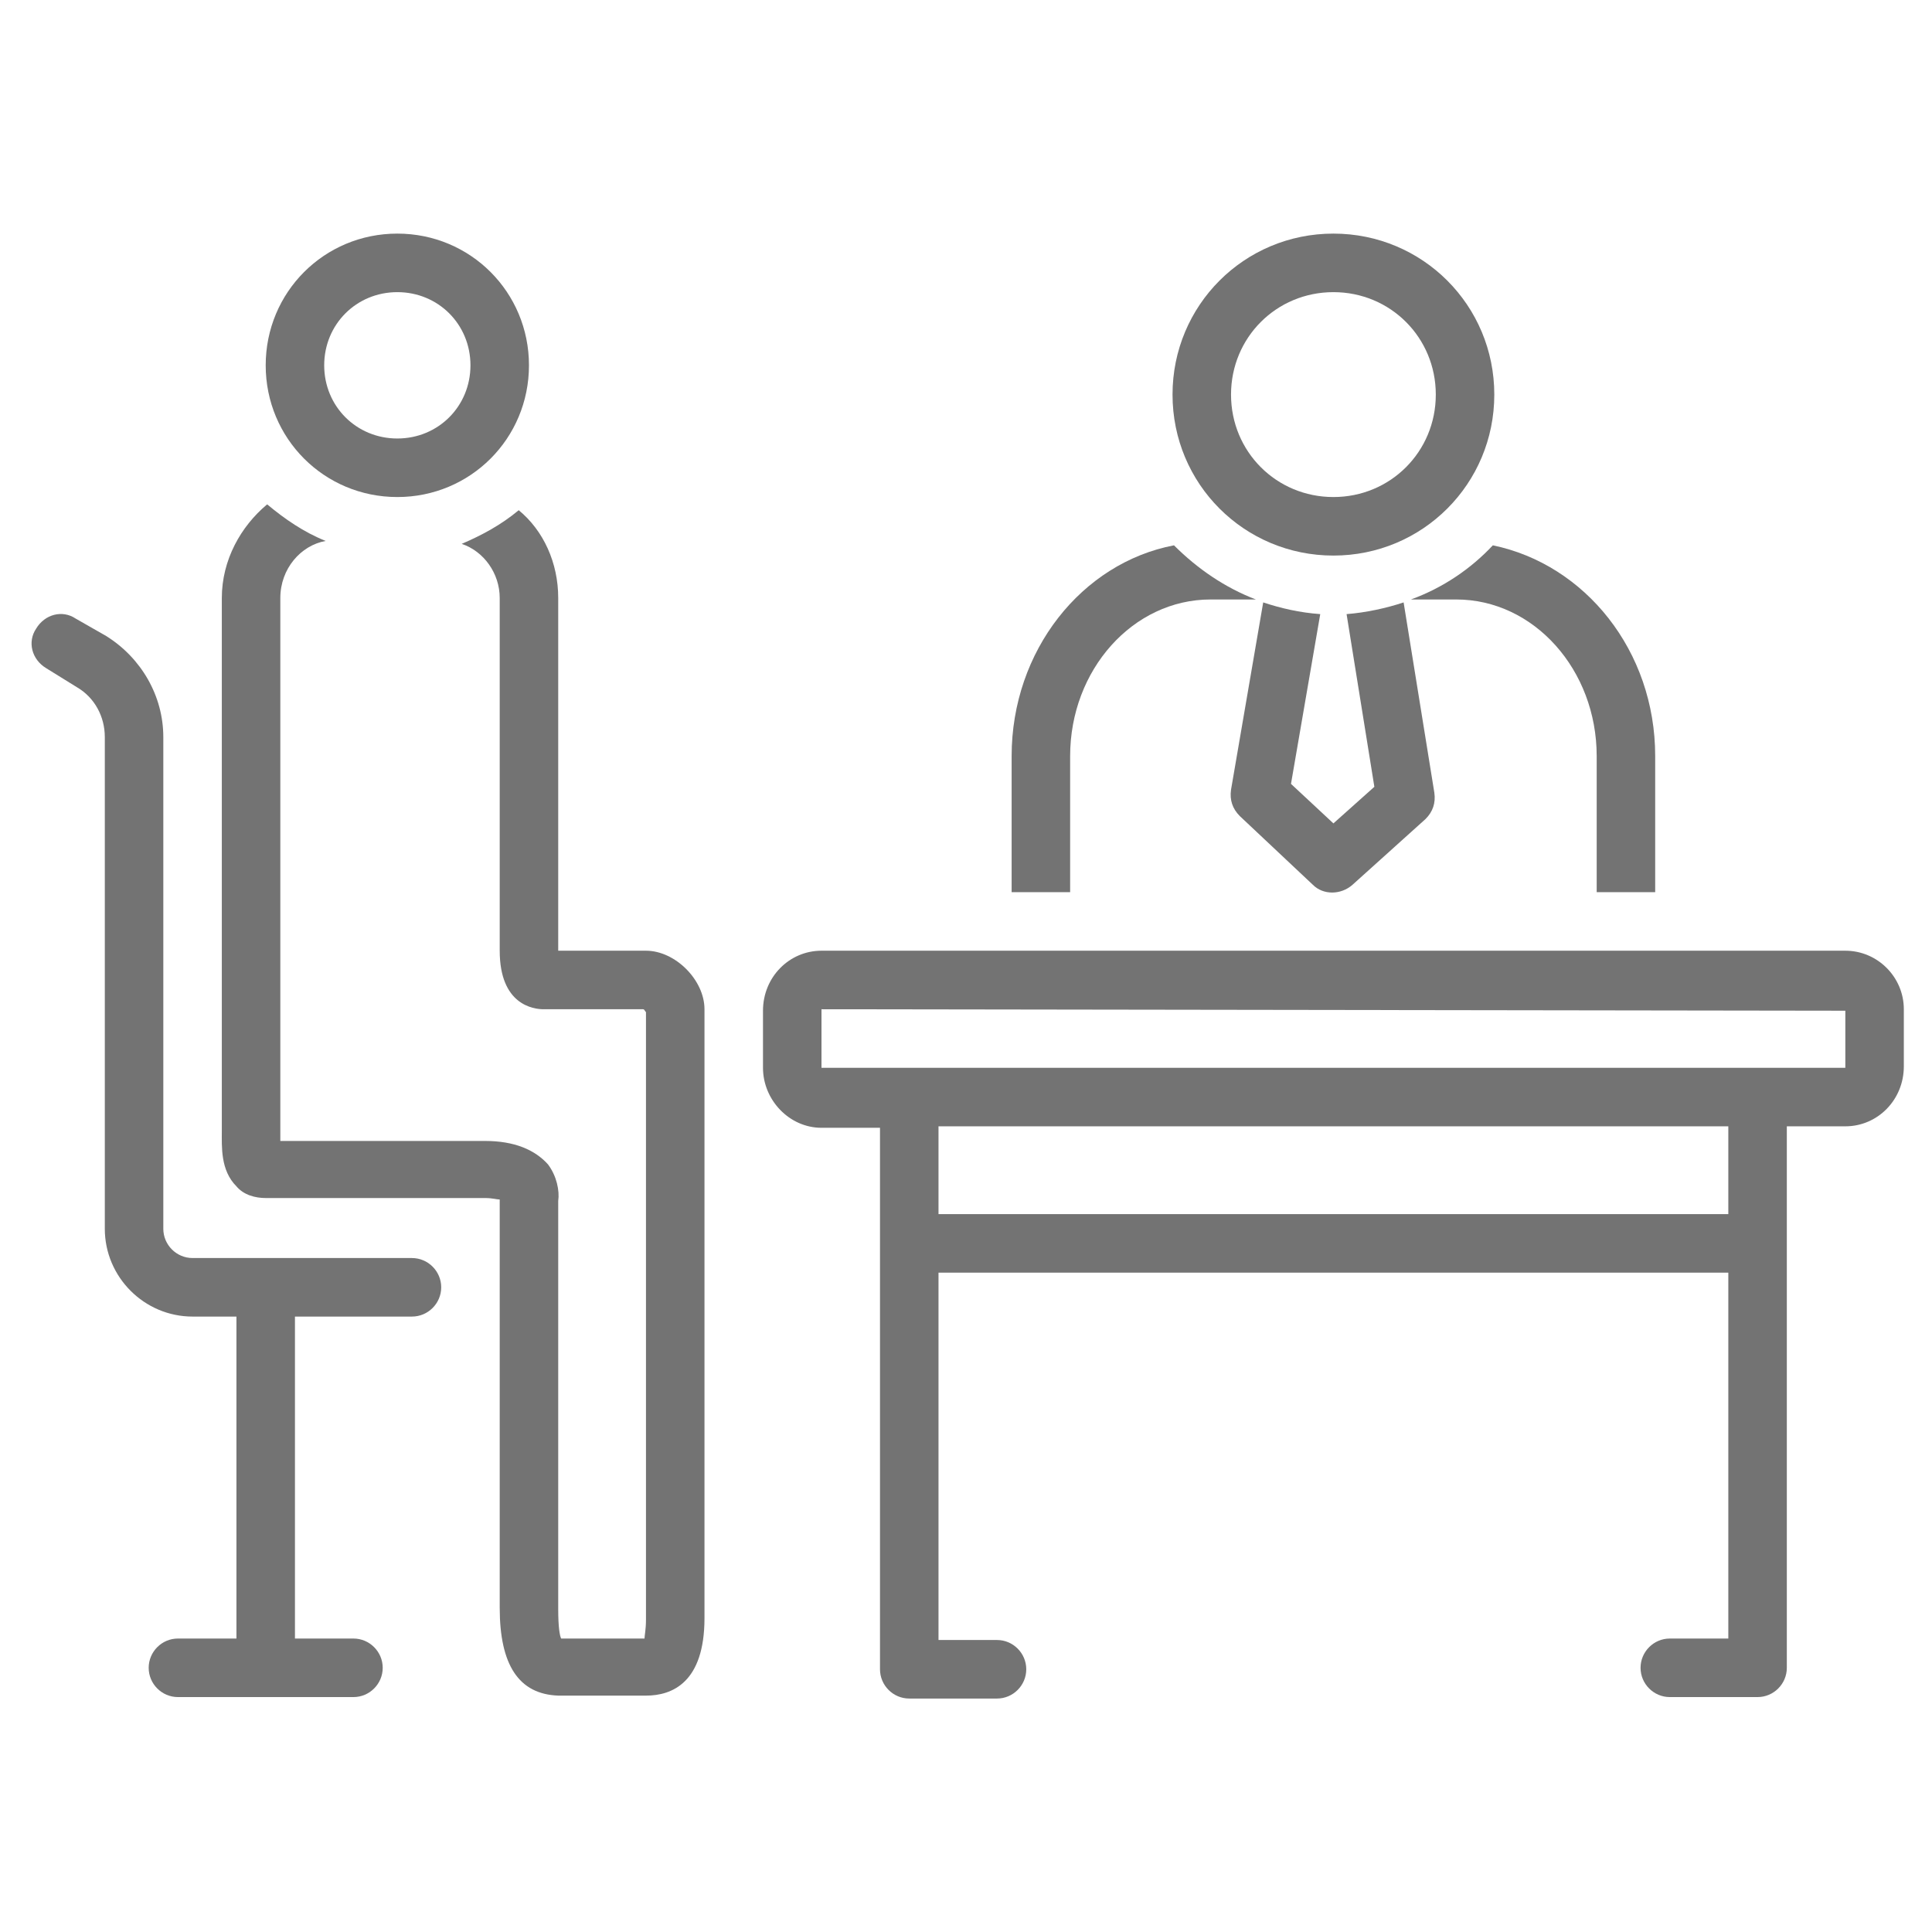 <?xml version="1.0" encoding="UTF-8"?>
<svg xmlns="http://www.w3.org/2000/svg" xmlns:xlink="http://www.w3.org/1999/xlink" width="810pt" height="810pt" viewBox="0 0 810 810" version="1.2">
<defs>
<clipPath id="clip1">
  <path d="M 491 97.531 L 627 97.531 L 627 233 L 491 233 Z M 491 97.531 "/>
</clipPath>
<clipPath id="clip2">
  <path d="M 111 97.531 L 222 97.531 L 222 209 L 111 209 Z M 111 97.531 "/>
</clipPath>
<clipPath id="clip3">
  <path d="M 319 398 L 798.191 398 L 798.191 712.531 L 319 712.531 Z M 319 398 "/>
</clipPath>
</defs>
<g id="surface1">
<path style=" stroke:none;fill-rule:nonzero;fill:rgb(45.099%,45.099%,45.099%);fill-opacity:1;" d="M 529.605 252.562 L 516.113 331.098 C 515.5 335.395 516.727 339.074 519.793 342.141 C 519.793 342.141 550.453 370.98 550.453 370.98 C 554.746 375.273 562.105 375.273 567.012 370.98 L 597.672 343.367 C 600.738 340.301 601.965 336.621 601.352 332.324 L 588.473 252.562 C 581.113 255.016 572.527 256.855 564.559 257.469 L 576.207 329.871 L 559.039 345.211 L 541.254 328.645 L 553.52 257.469 C 544.934 256.855 536.965 255.016 529.605 252.562 Z M 529.605 252.562 "/>
<g clip-path="url(#clip1)" clip-rule="nonzero">
<path style=" stroke:none;fill-rule:nonzero;fill:rgb(45.099%,45.099%,45.099%);fill-opacity:1;" d="M 559.039 232.926 C 596.445 232.926 626.492 202.863 626.492 165.434 C 626.492 128.008 596.445 97.941 559.039 97.941 C 521.633 97.941 491.586 128.008 491.586 165.434 C 491.586 202.863 521.633 232.926 559.039 232.926 Z M 559.039 122.484 C 582.953 122.484 601.965 141.508 601.965 165.434 C 601.965 189.363 582.953 208.387 559.039 208.387 C 535.125 208.387 516.113 189.363 516.113 165.434 C 516.113 141.508 535.125 122.484 559.039 122.484 Z M 559.039 122.484 "/>
</g>
<path style=" stroke:none;fill-rule:nonzero;fill:rgb(45.099%,45.099%,45.099%);fill-opacity:1;" d="M 172.715 527.438 L 80.734 527.438 C 73.988 527.438 68.469 521.918 68.469 515.168 L 68.469 309.008 C 68.469 291.828 59.273 275.879 44.555 266.672 L 31.676 259.312 C 26.156 255.629 18.801 257.469 15.121 263.605 C 11.441 269.129 13.281 276.492 19.414 280.172 L 32.289 288.148 C 39.648 292.441 43.941 300.418 43.941 309.008 L 43.941 515.168 C 43.941 535.414 60.496 551.98 80.734 551.98 L 99.129 551.98 L 99.129 686.965 L 74.602 686.965 C 67.855 686.965 62.336 692.488 62.336 699.238 C 62.336 705.984 67.855 711.508 74.602 711.508 L 148.188 711.508 C 154.934 711.508 160.453 705.984 160.453 699.238 C 160.453 692.488 154.934 686.965 148.188 686.965 L 123.66 686.965 L 123.66 551.98 L 172.715 551.98 C 179.461 551.98 184.98 546.457 184.98 539.711 C 184.98 532.961 179.461 527.438 172.715 527.438 Z M 172.715 527.438 "/>
<path style=" stroke:none;fill-rule:nonzero;fill:rgb(45.099%,45.099%,45.099%);fill-opacity:1;" d="M 270.828 398.59 L 234.035 398.59 L 234.035 250.723 C 234.035 235.996 227.906 222.496 217.48 213.906 C 210.121 220.043 202.148 224.336 193.566 228.02 C 202.762 231.086 209.508 240.289 209.508 250.723 L 209.508 398.59 C 209.508 421.293 223.613 423.133 227.906 423.133 L 269.602 423.133 C 270.215 423.133 270.215 423.746 270.828 424.359 L 270.828 678.988 C 270.828 683.285 270.215 685.738 270.215 686.965 L 235.262 686.965 C 234.648 685.738 234.035 682.059 234.035 674.695 L 234.035 503.508 C 234.648 499.215 233.422 493.078 229.746 488.172 C 224.227 482.035 215.641 478.352 203.375 478.352 L 117.527 478.352 C 117.527 477.125 117.527 250.723 117.527 250.723 C 117.527 238.449 126.113 228.633 136.535 226.793 C 127.34 223.109 119.367 217.59 112.008 211.453 C 100.969 220.656 93 234.77 93 250.723 C 93 250.723 93 473.445 93 474.059 C 93 480.809 92.387 490.625 99.129 497.375 C 102.195 501.055 107.102 502.281 111.395 502.281 L 203.375 502.281 C 206.441 502.281 208.281 502.895 209.508 502.895 L 209.508 674.082 C 209.508 698.008 217.48 710.281 234.035 710.895 L 270.828 710.895 C 281.867 710.895 295.359 705.371 295.359 678.375 L 295.359 423.133 C 295.359 410.859 283.094 398.59 270.828 398.59 Z M 270.828 398.59 "/>
<g clip-path="url(#clip2)" clip-rule="nonzero">
<path style=" stroke:none;fill-rule:nonzero;fill:rgb(45.099%,45.099%,45.099%);fill-opacity:1;" d="M 166.582 208.387 C 197.242 208.387 221.773 183.844 221.773 153.164 C 221.773 122.484 197.242 97.941 166.582 97.941 C 135.922 97.941 111.395 122.484 111.395 153.164 C 111.395 183.844 135.922 208.387 166.582 208.387 Z M 166.582 122.484 C 183.754 122.484 197.242 135.984 197.242 153.164 C 197.242 170.344 183.754 183.844 166.582 183.844 C 149.414 183.844 135.922 170.344 135.922 153.164 C 135.922 135.984 149.414 122.484 166.582 122.484 Z M 166.582 122.484 "/>
</g>
<path style=" stroke:none;fill-rule:nonzero;fill:rgb(45.099%,45.099%,45.099%);fill-opacity:1;" d="M 448.66 316.984 C 448.66 280.785 475.027 251.336 507.527 251.336 L 526.539 251.336 C 513.66 246.426 502.012 238.449 492.199 228.633 C 453.566 235.996 424.133 272.809 424.133 316.984 L 424.133 374.047 L 448.66 374.047 Z M 448.66 316.984 "/>
<path style=" stroke:none;fill-rule:nonzero;fill:rgb(45.099%,45.099%,45.099%);fill-opacity:1;" d="M 591.539 251.336 L 610.547 251.336 C 643.047 251.336 669.418 280.785 669.418 316.984 L 669.418 374.047 L 693.945 374.047 L 693.945 316.984 C 693.945 272.809 664.512 236.609 625.879 228.633 C 616.68 238.449 605.031 246.426 591.539 251.336 Z M 591.539 251.336 "/>
<g clip-path="url(#clip3)" clip-rule="nonzero">
<path style=" stroke:none;fill-rule:nonzero;fill:rgb(45.099%,45.099%,45.099%);fill-opacity:1;" d="M 773.664 398.59 L 344.414 398.59 C 330.926 398.59 319.887 409.633 319.887 423.746 L 319.887 447.676 C 319.887 461.172 330.926 472.832 344.414 472.832 L 368.941 472.832 L 368.941 699.852 C 368.941 706.598 374.461 712.121 381.207 712.121 L 418 712.121 C 424.746 712.121 430.266 706.598 430.266 699.852 C 430.266 693.102 424.746 687.578 418 687.578 L 393.473 687.578 L 393.473 533.574 L 724.605 533.574 L 724.605 686.965 L 700.078 686.965 C 693.332 686.965 687.812 692.488 687.812 699.238 C 687.812 705.984 693.332 711.508 700.078 711.508 L 736.871 711.508 C 743.613 711.508 749.133 705.984 749.133 699.238 L 749.133 472.219 L 773.664 472.219 C 787.152 472.219 798.191 461.172 798.191 447.062 L 798.191 423.133 C 798.191 409.633 787.152 398.59 773.664 398.59 Z M 724.605 509.031 L 393.473 509.031 L 393.473 472.219 L 724.605 472.219 Z M 773.664 447.676 L 344.414 447.676 L 344.414 423.133 L 773.664 423.746 Z M 773.664 447.676 "/>
</g>
</g>
</svg>
